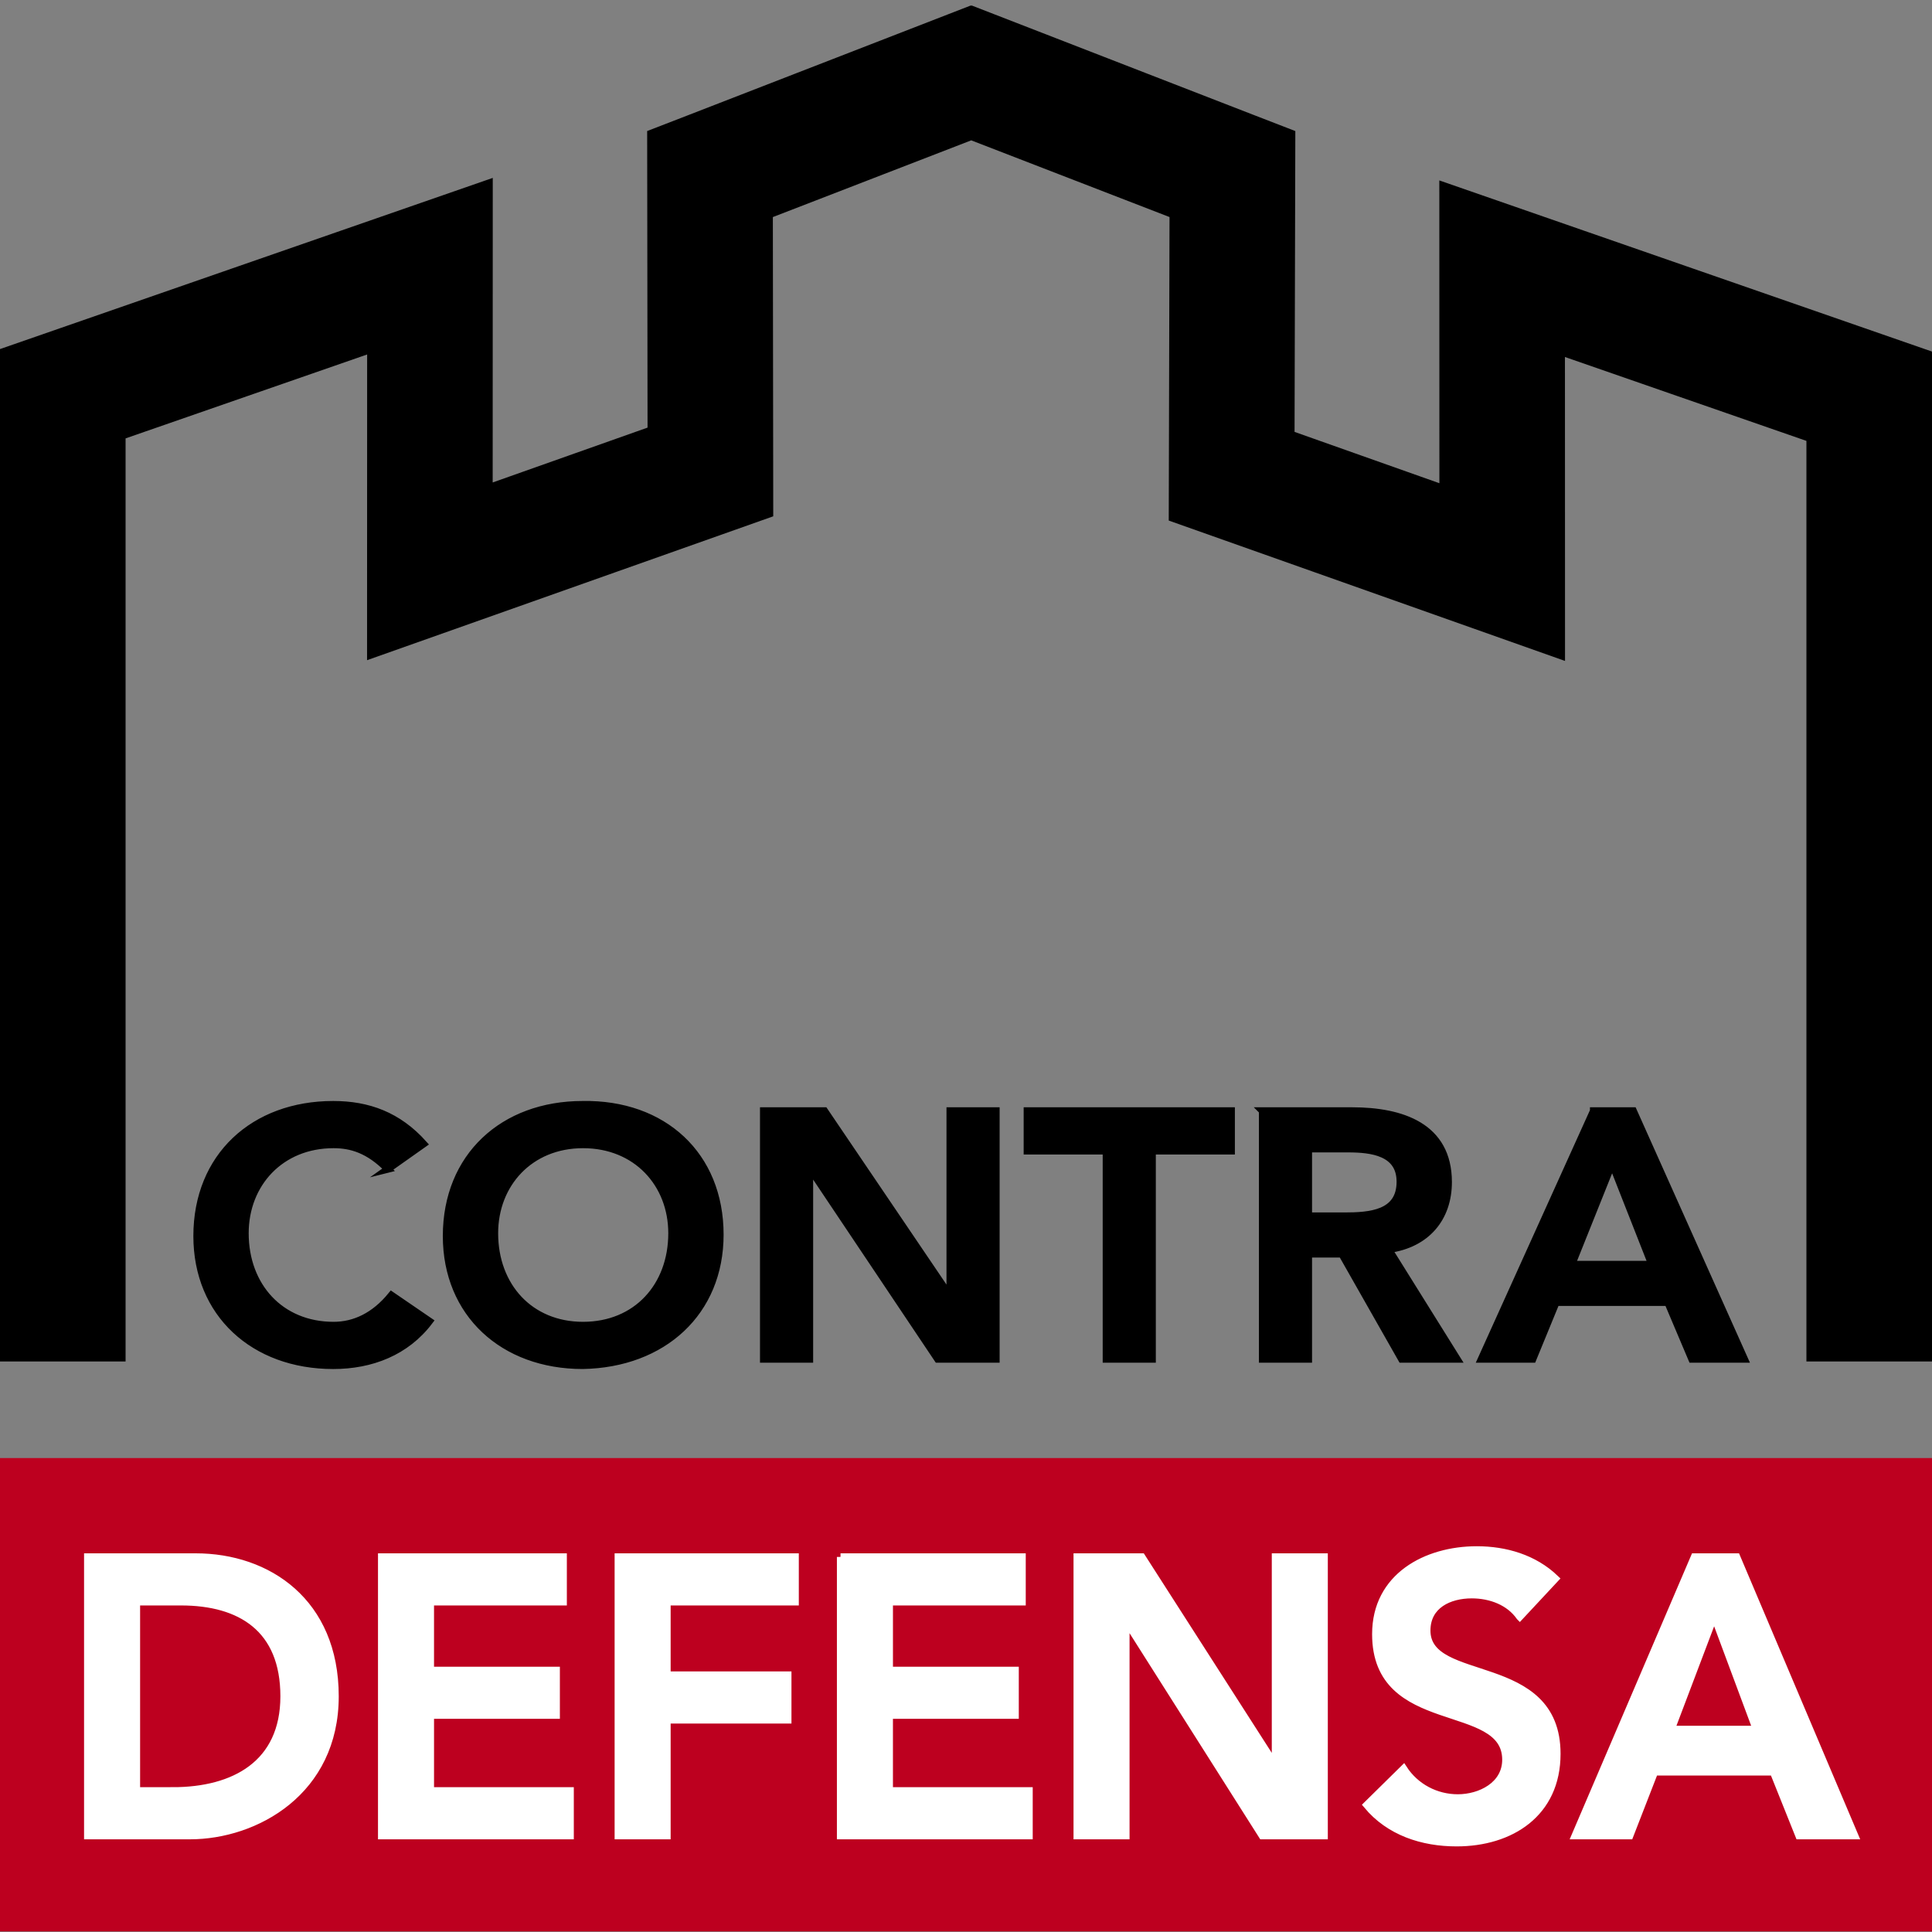 <svg xmlns="http://www.w3.org/2000/svg" width="200" height="200" xml:space="preserve"><rect width="100%" height="100%" fill="#808080" stroke="none"/><path fill="#BD001F" d="M0 150.937h200v49H0z"/><path fill="none" stroke="#000" stroke-width="13" stroke-miterlimit="10" d="M193.5 140.937v-99.92l-38-13.2.008 31.404-28.008-9.922.08-31.281-27.038-10.459L73.5 18.018l26.995-10.477.047.018.047-.018 26.991 10.477-27.038-10.459L73.5 18.018l.04 30.839L44.5 59.143l.008-31.587L6.5 40.759v100.178"/><g stroke-width=".75" stroke-miterlimit="10"><path d="M40.15 121.025c-1.961-1.995-3.771-2.54-5.619-2.54-5.505 0-9.162 4.064-9.162 9.18 0 5.48 3.657 9.544 9.162 9.544 2.15 0 4.223-.944 5.995-3.12l3.922 2.684c-2.413 3.194-6.033 4.573-9.954 4.573-8.22 0-14.102-5.37-14.102-13.39 0-8.237 5.882-13.607 14.102-13.607 3.62 0 6.711 1.124 9.35 4.064l-3.695 2.612zm20.167-6.676c8.333-.146 14.215 5.224 14.215 13.462 0 8.019-5.882 13.389-14.215 13.534-8.22 0-14.101-5.37-14.101-13.39 0-8.236 5.882-13.606 14.101-13.606zm.038 22.86c5.543 0 9.2-4.065 9.2-9.544 0-5.116-3.658-9.18-9.2-9.18-5.505 0-9.162 4.064-9.162 9.18 0 5.48 3.657 9.544 9.162 9.544zm18.695-22.208h6.298L98.28 134.09l.075.072h-.075l.075-.072V115h4.751v25.691h-6.032L83.877 120.99h-.075v19.703H79.05v-25.69zm35.475 4.137h-8.181v-4.137h21.115v4.137h-8.183v21.554h-4.75v-21.554zm16.172-4.137h9.275c5.128 0 9.954 1.597 9.954 7.366 0 3.702-2.224 6.423-6.183 6.967l7.089 11.358H145.1l-6.183-10.886h-3.469v10.886h-4.75v-25.69zm8.446 10.886c2.677 0 5.806-.218 5.806-3.556 0-3.048-2.94-3.41-5.392-3.41h-4.109v6.966h3.695zm25.823-10.886h4.11l11.5 25.691h-5.43l-2.488-5.878h-11.576l-2.413 5.878h-5.316l11.613-25.69zM171 130.895l-4.11-10.45-4.185 10.45H171z" stroke="#000"/><path d="M9.077 161.175h11.184c7.456 0 14.43 4.646 14.43 14.427 0 9.864-8.217 14.428-15.031 14.428H9.077v-28.855zm8.819 24.209c6.333 0 11.504-2.772 11.504-9.782s-4.49-9.781-10.662-9.781h-4.61v19.563h3.768zm21.609-24.209h18.8v4.646h-13.75v7.092h13.028v4.645H44.556v7.826h14.47v4.646H39.505v-28.855zm24.495 0h18.318v4.646H69.05v7.58h12.507v4.647H69.05v11.982H64v-28.855zm23.01 0h18.8v4.646H92.063v7.092h13.027v4.645H92.062v7.826h14.47v4.646H87.011v-28.855zm24.496 0h6.694l13.75 21.437.08.082h-.08l.08-.082v-21.437h5.05v28.855h-6.414l-14.03-22.13h-.08v22.13h-5.05v-28.855zm45.82 6.195c-1.082-1.549-3.007-2.282-4.971-2.282-2.325 0-4.65 1.06-4.65 3.708 0 5.788 13.468 2.486 13.468 12.757 0 6.195-4.81 9.21-10.381 9.21-3.528 0-6.975-1.1-9.3-3.912l3.808-3.75c1.243 1.916 3.368 3.016 5.612 3.016 2.325 0 4.97-1.304 4.97-3.953 0-6.318-13.467-2.69-13.467-13.001 0-5.95 5.21-8.722 10.462-8.722 2.965 0 5.932.856 8.136 2.975l-3.687 3.954zm18.08-6.195h4.37L192 190.03h-5.772l-2.646-6.602h-12.305l-2.566 6.602h-5.652l12.346-28.855zm6.414 17.851-4.37-11.738-4.448 11.738h8.818z" fill="#FFF" stroke="#FFF"/></g></svg>